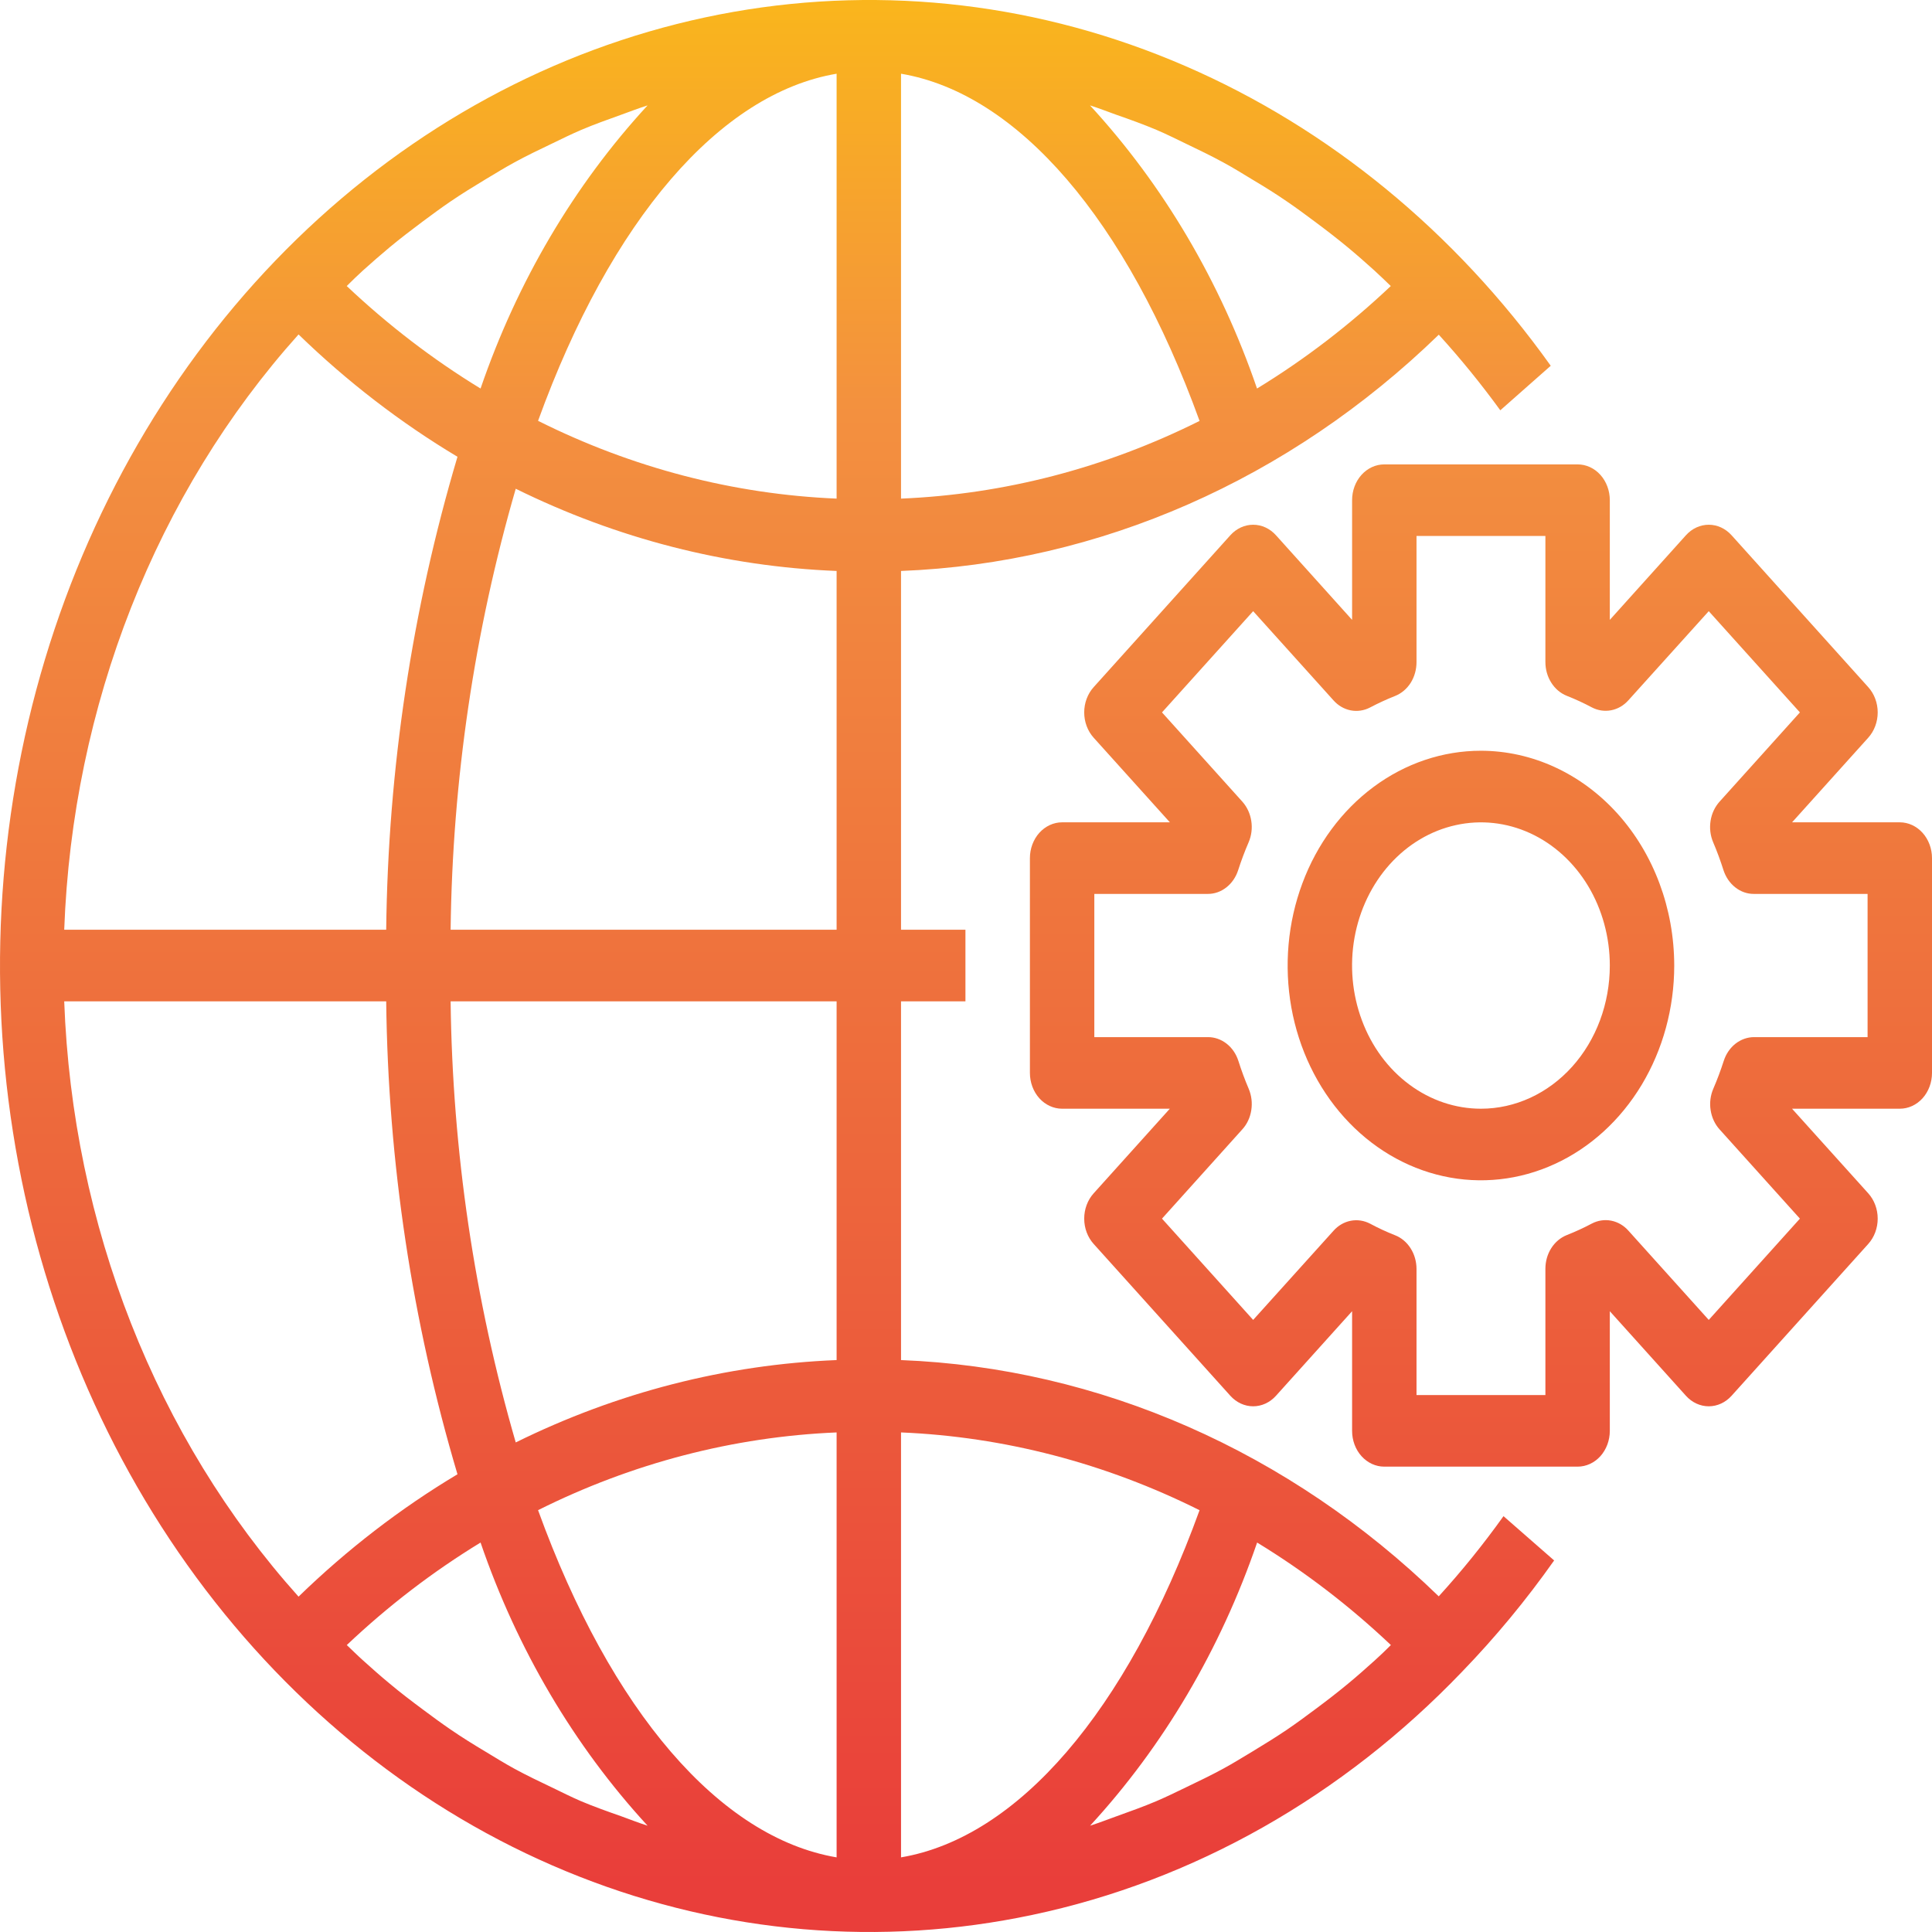 <svg width="38" height="38" viewBox="0 0 38 38" fill="none" xmlns="http://www.w3.org/2000/svg">
<path d="M29.128 14.766C28.376 14.766 27.641 15.014 27.016 15.478C26.391 15.942 25.903 16.602 25.616 17.374C25.328 18.146 25.253 18.995 25.399 19.815C25.546 20.634 25.908 21.387 26.44 21.978C26.971 22.568 27.649 22.971 28.387 23.134C29.124 23.297 29.889 23.213 30.583 22.893C31.278 22.574 31.872 22.032 32.29 21.337C32.707 20.643 32.93 19.826 32.93 18.991C32.929 17.871 32.529 16.797 31.816 16.005C31.103 15.213 30.136 14.768 29.128 14.766ZM29.128 21.807C28.627 21.807 28.137 21.642 27.72 21.332C27.303 21.023 26.978 20.583 26.787 20.068C26.595 19.554 26.544 18.988 26.642 18.441C26.74 17.895 26.982 17.393 27.336 16.999C27.691 16.605 28.142 16.337 28.634 16.229C29.125 16.12 29.635 16.176 30.098 16.389C30.561 16.602 30.957 16.963 31.236 17.426C31.514 17.889 31.663 18.434 31.663 18.991C31.663 19.738 31.396 20.454 30.921 20.982C30.445 21.51 29.801 21.807 29.128 21.807Z" fill="url(#paint0_linear_208_883)"/>
<path d="M37.366 16.174H35.248L36.746 14.51C36.865 14.378 36.932 14.199 36.932 14.012C36.932 13.826 36.865 13.647 36.746 13.515L34.057 10.527C33.938 10.395 33.777 10.321 33.609 10.321C33.441 10.321 33.28 10.395 33.161 10.527L31.663 12.192V9.838C31.663 9.651 31.596 9.472 31.478 9.34C31.359 9.208 31.198 9.134 31.029 9.134H27.227C27.059 9.134 26.898 9.208 26.779 9.34C26.66 9.472 26.594 9.651 26.594 9.838V12.192L25.096 10.527C24.977 10.395 24.816 10.321 24.648 10.321C24.48 10.321 24.319 10.395 24.2 10.527L21.511 13.515C21.392 13.647 21.325 13.826 21.325 14.012C21.325 14.199 21.392 14.378 21.511 14.51L23.01 16.174H20.89C20.723 16.174 20.561 16.249 20.442 16.381C20.324 16.513 20.257 16.692 20.257 16.878V21.103C20.257 21.29 20.324 21.469 20.442 21.601C20.561 21.733 20.723 21.807 20.89 21.807H23.009L21.511 23.471C21.392 23.603 21.325 23.782 21.325 23.969C21.325 24.156 21.392 24.335 21.511 24.467L24.2 27.454C24.319 27.586 24.48 27.66 24.648 27.66C24.816 27.66 24.977 27.586 25.096 27.454L26.594 25.79V28.143C26.594 28.33 26.66 28.509 26.779 28.641C26.898 28.773 27.059 28.847 27.227 28.847H31.029C31.198 28.847 31.359 28.773 31.478 28.641C31.596 28.509 31.663 28.33 31.663 28.143V25.79L33.161 27.454C33.28 27.586 33.441 27.66 33.609 27.66C33.777 27.66 33.938 27.586 34.057 27.454L36.746 24.467C36.865 24.335 36.932 24.156 36.932 23.969C36.932 23.782 36.865 23.603 36.746 23.471L35.247 21.807H37.366C37.535 21.807 37.696 21.733 37.815 21.601C37.933 21.469 38 21.29 38 21.103V16.878C38 16.692 37.933 16.513 37.815 16.381C37.696 16.249 37.535 16.174 37.366 16.174ZM36.733 20.399H34.501C34.37 20.399 34.243 20.444 34.136 20.527C34.029 20.611 33.948 20.729 33.904 20.866C33.844 21.052 33.776 21.235 33.699 21.413C33.642 21.544 33.623 21.692 33.646 21.835C33.668 21.979 33.729 22.111 33.822 22.214L35.402 23.969L33.609 25.961L32.03 24.207C31.938 24.103 31.819 24.034 31.69 24.009C31.561 23.984 31.427 24.004 31.309 24.066C31.149 24.151 30.985 24.226 30.818 24.292C30.695 24.341 30.588 24.43 30.512 24.549C30.436 24.668 30.396 24.81 30.396 24.955V27.439H27.861V24.959C27.861 24.814 27.821 24.672 27.745 24.553C27.67 24.434 27.563 24.344 27.44 24.296C27.272 24.23 27.108 24.154 26.948 24.068C26.829 24.006 26.696 23.986 26.567 24.011C26.438 24.036 26.319 24.105 26.227 24.209L24.648 25.961L22.855 23.969L24.433 22.215C24.527 22.113 24.589 21.98 24.611 21.837C24.634 21.693 24.616 21.546 24.56 21.414C24.484 21.236 24.417 21.054 24.358 20.868C24.314 20.73 24.233 20.611 24.125 20.527C24.017 20.443 23.889 20.398 23.757 20.399H21.524V17.582H23.756C23.887 17.583 24.014 17.538 24.121 17.454C24.228 17.37 24.309 17.252 24.353 17.115C24.413 16.929 24.481 16.747 24.558 16.569C24.615 16.437 24.634 16.29 24.611 16.146C24.589 16.002 24.527 15.87 24.435 15.767L22.855 14.012L24.648 12.021L26.227 13.774C26.319 13.878 26.438 13.947 26.567 13.972C26.696 13.997 26.829 13.977 26.948 13.915C27.108 13.831 27.272 13.755 27.439 13.689C27.563 13.64 27.67 13.55 27.746 13.431C27.821 13.312 27.861 13.169 27.861 13.023V10.542H30.396V13.022C30.396 13.167 30.436 13.309 30.512 13.428C30.587 13.547 30.694 13.637 30.817 13.686C30.985 13.752 31.149 13.828 31.309 13.913C31.427 13.975 31.561 13.995 31.69 13.97C31.819 13.945 31.938 13.876 32.03 13.772L33.609 12.021L35.402 14.012L33.823 15.766C33.73 15.869 33.667 16.001 33.645 16.144C33.622 16.288 33.64 16.436 33.696 16.567C33.772 16.745 33.839 16.927 33.898 17.113C33.942 17.25 34.023 17.369 34.13 17.453C34.237 17.538 34.365 17.583 34.496 17.582H36.733V20.399Z" fill="url(#paint1_linear_208_883)"/>
<path d="M29.572 29.821C29.176 30.375 28.751 30.901 28.298 31.398C25.358 28.545 21.623 26.904 17.722 26.751V19.695H18.989V18.287H17.722V11.23C21.623 11.078 25.358 9.437 28.299 6.583C28.727 7.053 29.131 7.55 29.509 8.07L30.501 7.194C28.617 4.555 26.135 2.52 23.31 1.297C20.485 0.073 17.418 -0.293 14.424 0.234C11.429 0.762 8.615 2.164 6.268 4.298C3.922 6.432 2.129 9.22 1.072 12.378C0.016 15.535 -0.267 18.948 0.255 22.266C0.776 25.585 2.082 28.69 4.039 31.263C5.996 33.836 8.533 35.785 11.391 36.909C14.249 38.034 17.325 38.295 20.303 37.664C23.472 36.996 26.404 35.337 28.755 32.883C29.41 32.206 30.016 31.474 30.568 30.692L29.572 29.821ZM27.037 32.661C26.864 32.817 26.69 32.971 26.512 33.118C26.301 33.293 26.085 33.459 25.867 33.621C25.685 33.757 25.503 33.891 25.317 34.018C25.091 34.171 24.86 34.313 24.627 34.454C24.437 34.568 24.252 34.683 24.057 34.789C23.816 34.92 23.57 35.038 23.324 35.156C23.134 35.248 22.939 35.343 22.743 35.427C22.486 35.536 22.224 35.629 21.963 35.723C21.788 35.786 21.616 35.853 21.441 35.909C22.886 34.339 24.006 32.439 24.726 30.34C25.662 30.911 26.544 31.586 27.357 32.356C27.254 32.458 27.148 32.562 27.037 32.661ZM11.428 35.427C11.234 35.344 11.048 35.249 10.858 35.158C10.608 35.039 10.359 34.92 10.115 34.787C9.925 34.683 9.741 34.569 9.556 34.457C9.32 34.316 9.085 34.171 8.859 34.015C8.676 33.89 8.497 33.758 8.319 33.625C8.097 33.46 7.875 33.292 7.664 33.114C7.488 32.969 7.316 32.817 7.146 32.663C7.035 32.564 6.929 32.458 6.821 32.356C7.634 31.586 8.516 30.911 9.452 30.34C10.171 32.439 11.292 34.339 12.737 35.909C12.563 35.854 12.392 35.786 12.22 35.724C11.951 35.63 11.687 35.536 11.428 35.427ZM16.455 36.532C14.16 36.143 12.019 33.665 10.583 29.703C12.433 28.778 14.427 28.259 16.455 28.174V36.532ZM23.594 29.703C22.158 33.665 20.017 36.143 17.722 36.532V28.174C19.75 28.259 21.743 28.779 23.594 29.704V29.703ZM16.455 26.751C14.277 26.838 12.135 27.388 10.144 28.371C9.331 25.566 8.899 22.642 8.863 19.695H16.455V26.751ZM8.863 18.287C8.899 15.341 9.331 12.417 10.144 9.613C12.135 10.595 14.277 11.144 16.455 11.23V18.287H8.863ZM7.139 5.32C7.312 5.165 7.487 5.011 7.665 4.863C7.876 4.688 8.092 4.523 8.31 4.36C8.492 4.225 8.674 4.09 8.859 3.964C9.085 3.81 9.317 3.668 9.55 3.527C9.74 3.414 9.926 3.298 10.12 3.193C10.361 3.061 10.608 2.943 10.853 2.826C11.043 2.734 11.238 2.638 11.434 2.554C11.691 2.445 11.953 2.352 12.215 2.258C12.389 2.196 12.561 2.128 12.737 2.073C11.291 3.642 10.171 5.543 9.452 7.642C8.516 7.071 7.634 6.395 6.82 5.626C6.923 5.524 7.028 5.42 7.139 5.32ZM22.748 2.555C22.942 2.637 23.129 2.732 23.319 2.823C23.568 2.942 23.817 3.062 24.061 3.195C24.252 3.298 24.435 3.412 24.62 3.524C24.856 3.664 25.091 3.81 25.317 3.966C25.5 4.091 25.679 4.223 25.858 4.357C26.079 4.521 26.298 4.69 26.512 4.867C26.687 5.012 26.859 5.164 27.03 5.318C27.14 5.418 27.247 5.523 27.355 5.626C26.542 6.395 25.66 7.071 24.724 7.642C24.005 5.543 22.884 3.643 21.439 2.073C21.613 2.128 21.784 2.195 21.956 2.257C22.226 2.351 22.49 2.446 22.748 2.555ZM16.455 9.807C14.427 9.722 12.433 9.203 10.583 8.277C12.019 4.317 14.16 1.838 16.455 1.45V9.807ZM17.722 1.45C20.017 1.838 22.158 4.316 23.594 8.279C21.743 9.204 19.75 9.723 17.722 9.807V1.45ZM5.872 6.578C6.83 7.507 7.878 8.314 8.998 8.984C8.105 11.987 7.632 15.124 7.596 18.287H1.263C1.425 13.88 3.07 9.702 5.872 6.578ZM1.263 19.695H7.596C7.632 22.857 8.105 25.994 8.998 28.997C7.878 29.667 6.83 30.474 5.872 31.404C3.07 28.28 1.425 24.101 1.263 19.695Z" fill="url(#paint2_linear_208_883)"/>
<defs>
<linearGradient id="paint0_linear_208_883" x1="29.128" y1="37.082" x2="29.128" y2="-3.773" gradientUnits="userSpaceOnUse">
<stop stop-color="#E93E3A"/>
<stop offset="0.357" stop-color="#ED683C"/>
<stop offset="0.708" stop-color="#F3903F"/>
<stop offset="1" stop-color="#FDC70C"/>
</linearGradient>
<linearGradient id="paint1_linear_208_883" x1="29.128" y1="37.082" x2="29.128" y2="-3.773" gradientUnits="userSpaceOnUse">
<stop stop-color="#E93E3A"/>
<stop offset="0.357" stop-color="#ED683C"/>
<stop offset="0.708" stop-color="#F3903F"/>
<stop offset="1" stop-color="#FDC70C"/>
</linearGradient>
<linearGradient id="paint2_linear_208_883" x1="15.275" y1="37.083" x2="15.275" y2="-3.773" gradientUnits="userSpaceOnUse">
<stop stop-color="#E93E3A"/>
<stop offset="0.357" stop-color="#ED683C"/>
<stop offset="0.708" stop-color="#F3903F"/>
<stop offset="1" stop-color="#FDC70C"/>
</linearGradient>
</defs>
</svg>
